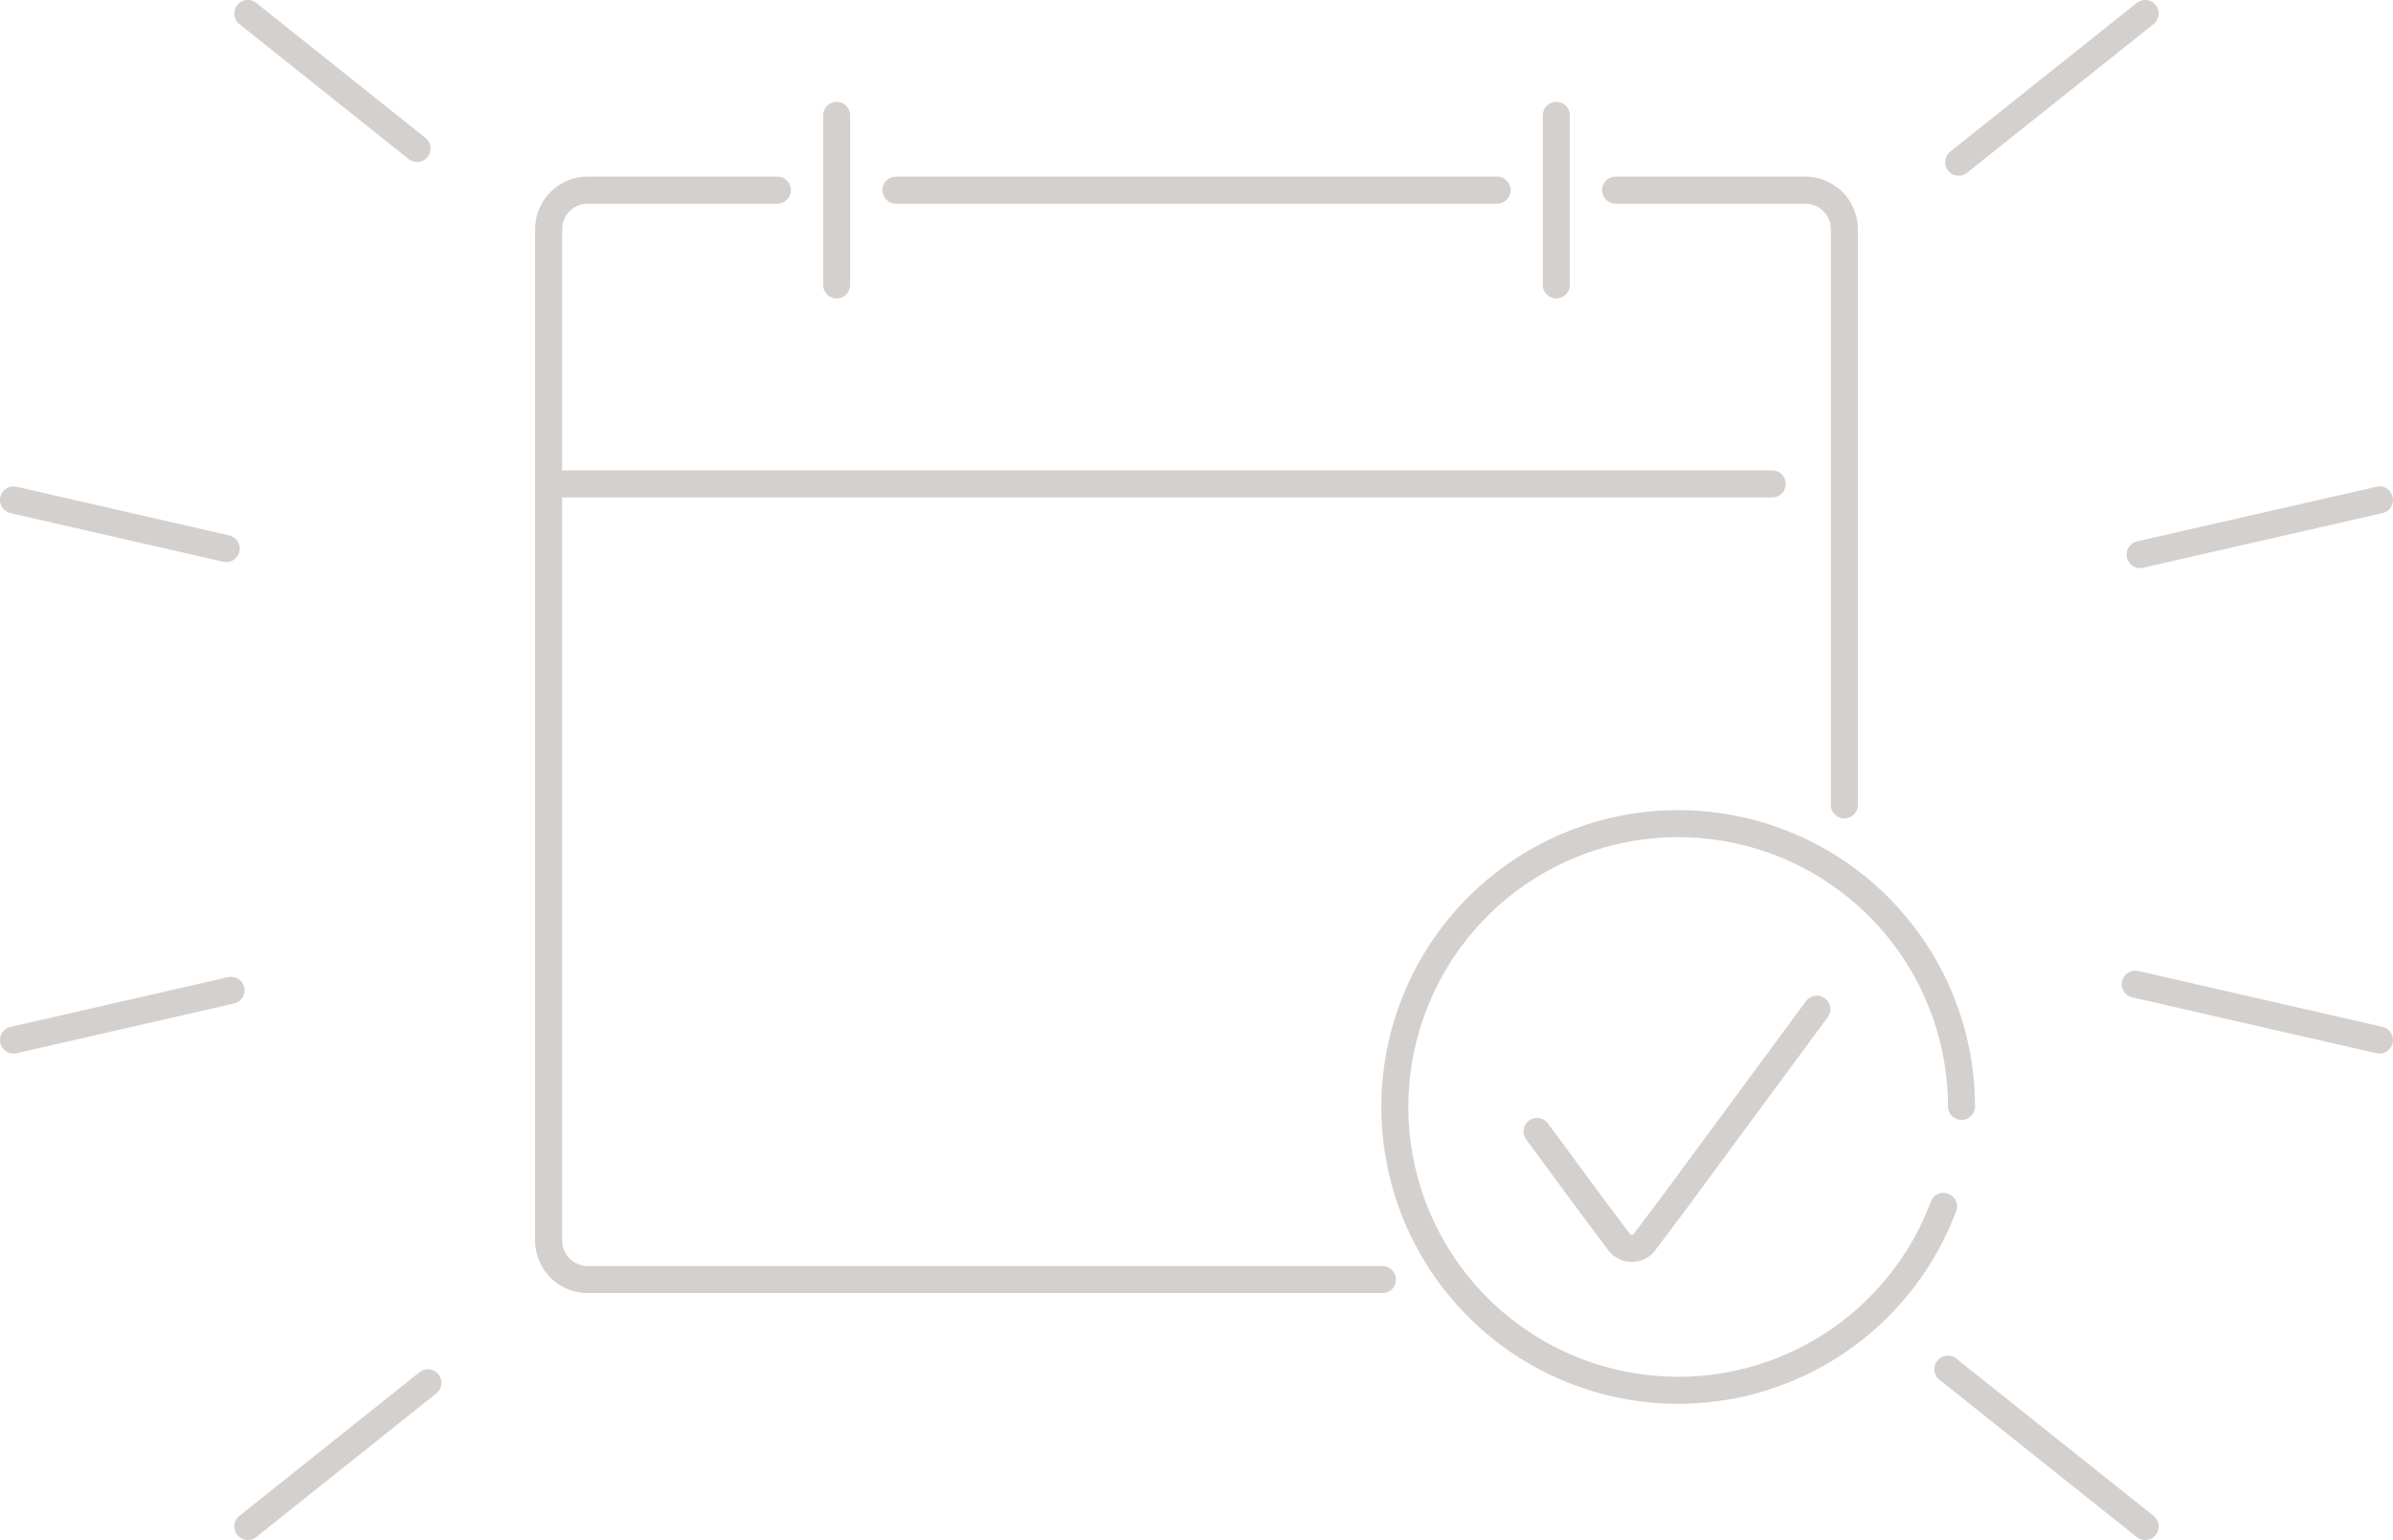 <svg xmlns="http://www.w3.org/2000/svg" viewBox="0 0 132.77 85.45"><defs><style>.cls-1{fill:none;stroke:#d4d0ce;stroke-linecap:round;stroke-linejoin:round;stroke-width:1.5px;}</style></defs><title>Asset 130</title><g id="Layer_2" data-name="Layer 2"><g id="Layer_1-2" data-name="Layer 1"><line class="cls-1" x1="46.42" y1="6.4" x2="46.42" y2="15.81"/><line class="cls-1" x1="86.35" y1="6.4" x2="86.35" y2="15.81"/><line class="cls-1" x1="30.44" y1="26.85" x2="98.33" y2="26.85"/><path class="cls-1" d="M89.64,10.55h10.52a2.17,2.17,0,0,1,2.17,2.17V44.66"/><line class="cls-1" x1="49.71" y1="10.55" x2="83.06" y2="10.55"/><path class="cls-1" d="M76.7,71H32.61a2.17,2.17,0,0,1-2.17-2.17V12.72a2.17,2.17,0,0,1,2.17-2.17H43.13"/><path class="cls-1" d="M107.83,66.94a15.72,15.72,0,1,1,1-5.55"/><line class="cls-1" x1="108.07" y1="75.97" x2="119.02" y2="84.7"/><line class="cls-1" x1="132.02" y1="57.71" x2="118.47" y2="54.61"/><line class="cls-1" x1="132.02" y1="27.74" x2="118.74" y2="30.77"/><line class="cls-1" x1="119.02" y1="0.75" x2="108.67" y2="9"/><line class="cls-1" x1="23.14" y1="8.24" x2="13.75" y2="0.75"/><line class="cls-1" x1="12.55" y1="30.44" x2="0.75" y2="27.74"/><line class="cls-1" x1="0.75" y1="57.71" x2="12.82" y2="54.95"/><line class="cls-1" x1="13.75" y1="84.7" x2="23.74" y2="76.73"/><path class="cls-1" d="M100.8,56l-8,10.85-1.51,2a.89.89,0,0,1-1.51,0l-1.5-2-3-4.07"/></g></g></svg>